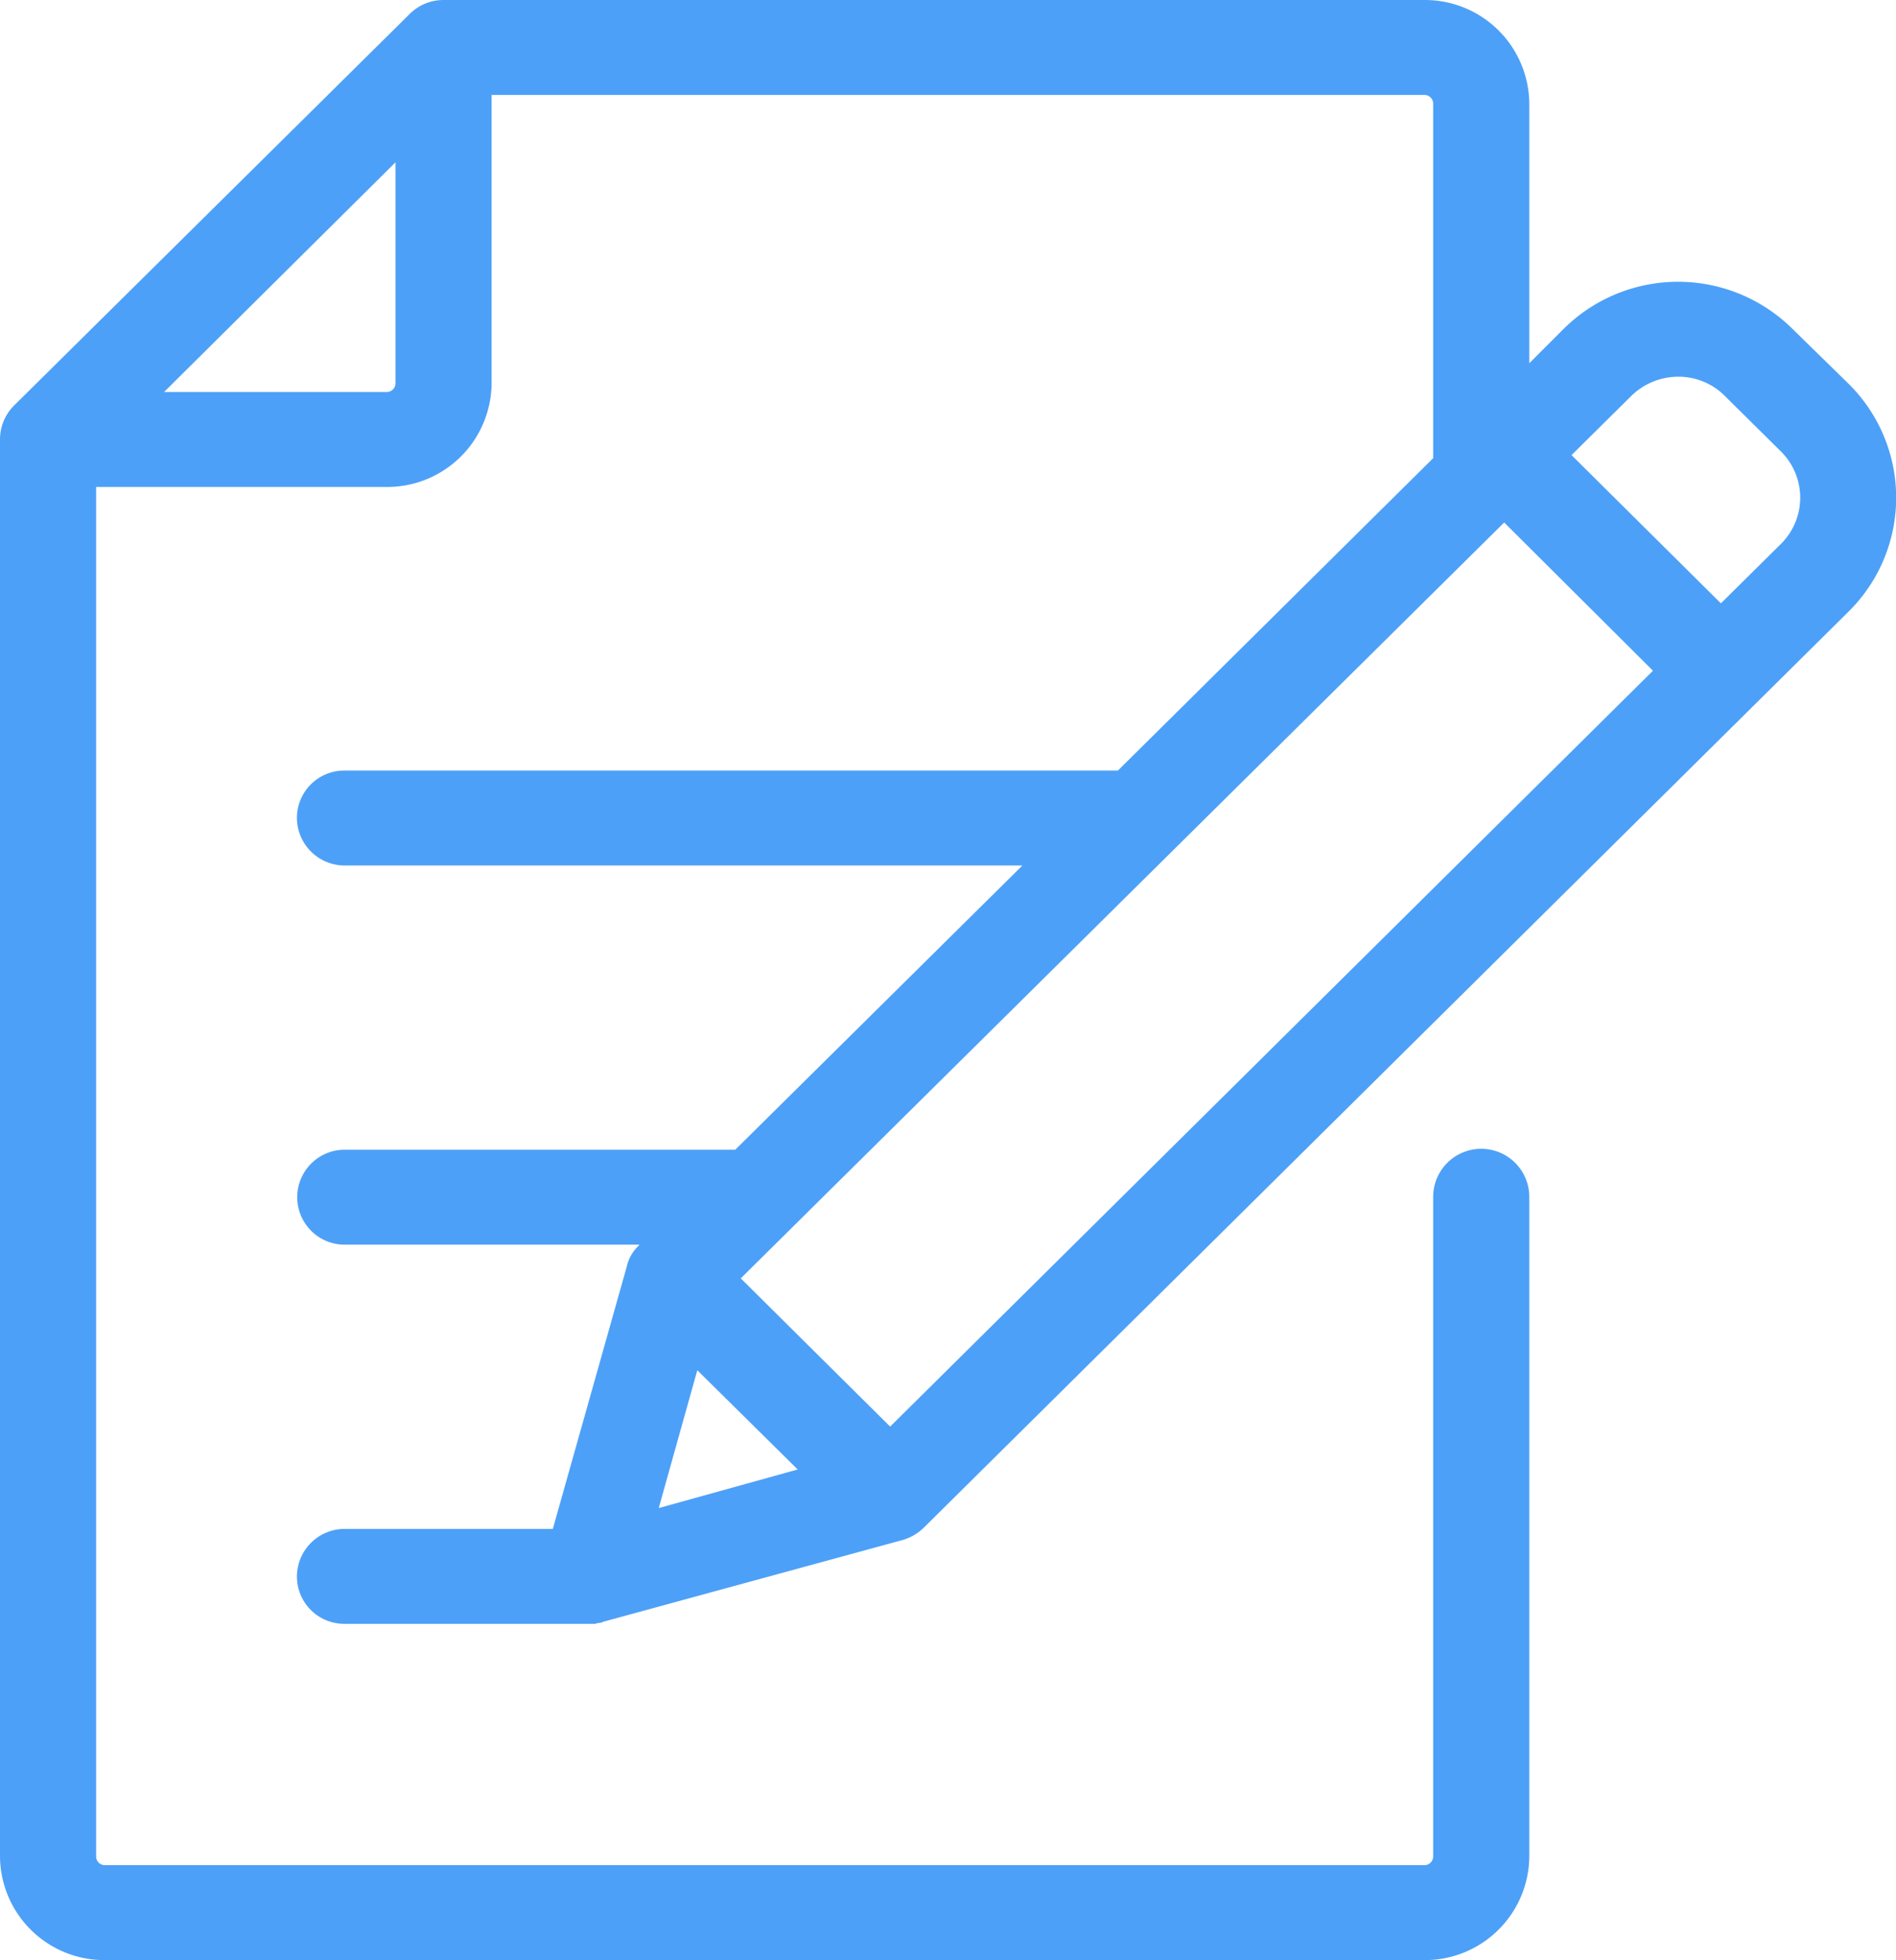 <svg xmlns="http://www.w3.org/2000/svg" width="30.97" height="32" viewBox="0 0 30.97 32">
<defs>
    <style>
      .cls-1 {
        fill: #4da0f7;
        fill-rule: evenodd;
      }
    </style>
  </defs>
  <path class="cls-1" d="M1351.24,2949.67l-1.21,4.29h-3.4a0.781,0.781,0,0,0-.78.78,0.773,0.773,0,0,0,.78.77h4.1a0.035,0.035,0,0,1,.02-0.01c0.03,0,.05-0.01.08-0.01a0.01,0.01,0,0,0,.01-0.01l4.91-1.34a0.83,0.83,0,0,0,.34-0.2l15.11-14.96a2.613,2.613,0,0,0,0-3.71l-0.92-.9a2.656,2.656,0,0,0-3.74,0l-0.56.56v-4.24a1.705,1.705,0,0,0-1.71-1.69h-16.03a0.781,0.781,0,0,0-.55.23l-6.46,6.39a0.781,0.781,0,0,0-.23.55v23.14a1.705,1.705,0,0,0,1.71,1.69h21.56a1.705,1.705,0,0,0,1.71-1.69v-10.77a0.785,0.785,0,0,0-1.57,0v10.77a0.143,0.143,0,0,1-.14.14h-21.56a0.143,0.143,0,0,1-.14-0.14v-22.36h4.75a1.705,1.705,0,0,0,1.71-1.69v-4.71h15.24a0.143,0.143,0,0,1,.14.14v5.79l-5.15,5.1h-12.63a0.773,0.773,0,0,0-.78.77,0.781,0.781,0,0,0,.78.78h11.07l-4.69,4.64h-6.38a0.775,0.775,0,1,0,0,1.55h4.81v0.01A0.658,0.658,0,0,0,1351.24,2949.67Zm-3.78-14.41a0.143,0.143,0,0,1-.14.14h-3.64l3.78-3.75v3.61Zm20.19,0.2a1.1,1.1,0,0,1,.76-0.31,1.066,1.066,0,0,1,.76.31l0.92,0.91a1.062,1.062,0,0,1,0,1.51l-0.98.97-2.44-2.42Zm-2.08,2.07,2.43,2.42-12.46,12.34-2.44-2.42Zm-13.18,13.84,1.64,1.62-2.27.63Z" transform="translate(-1341 -2929)"/>
</svg>
